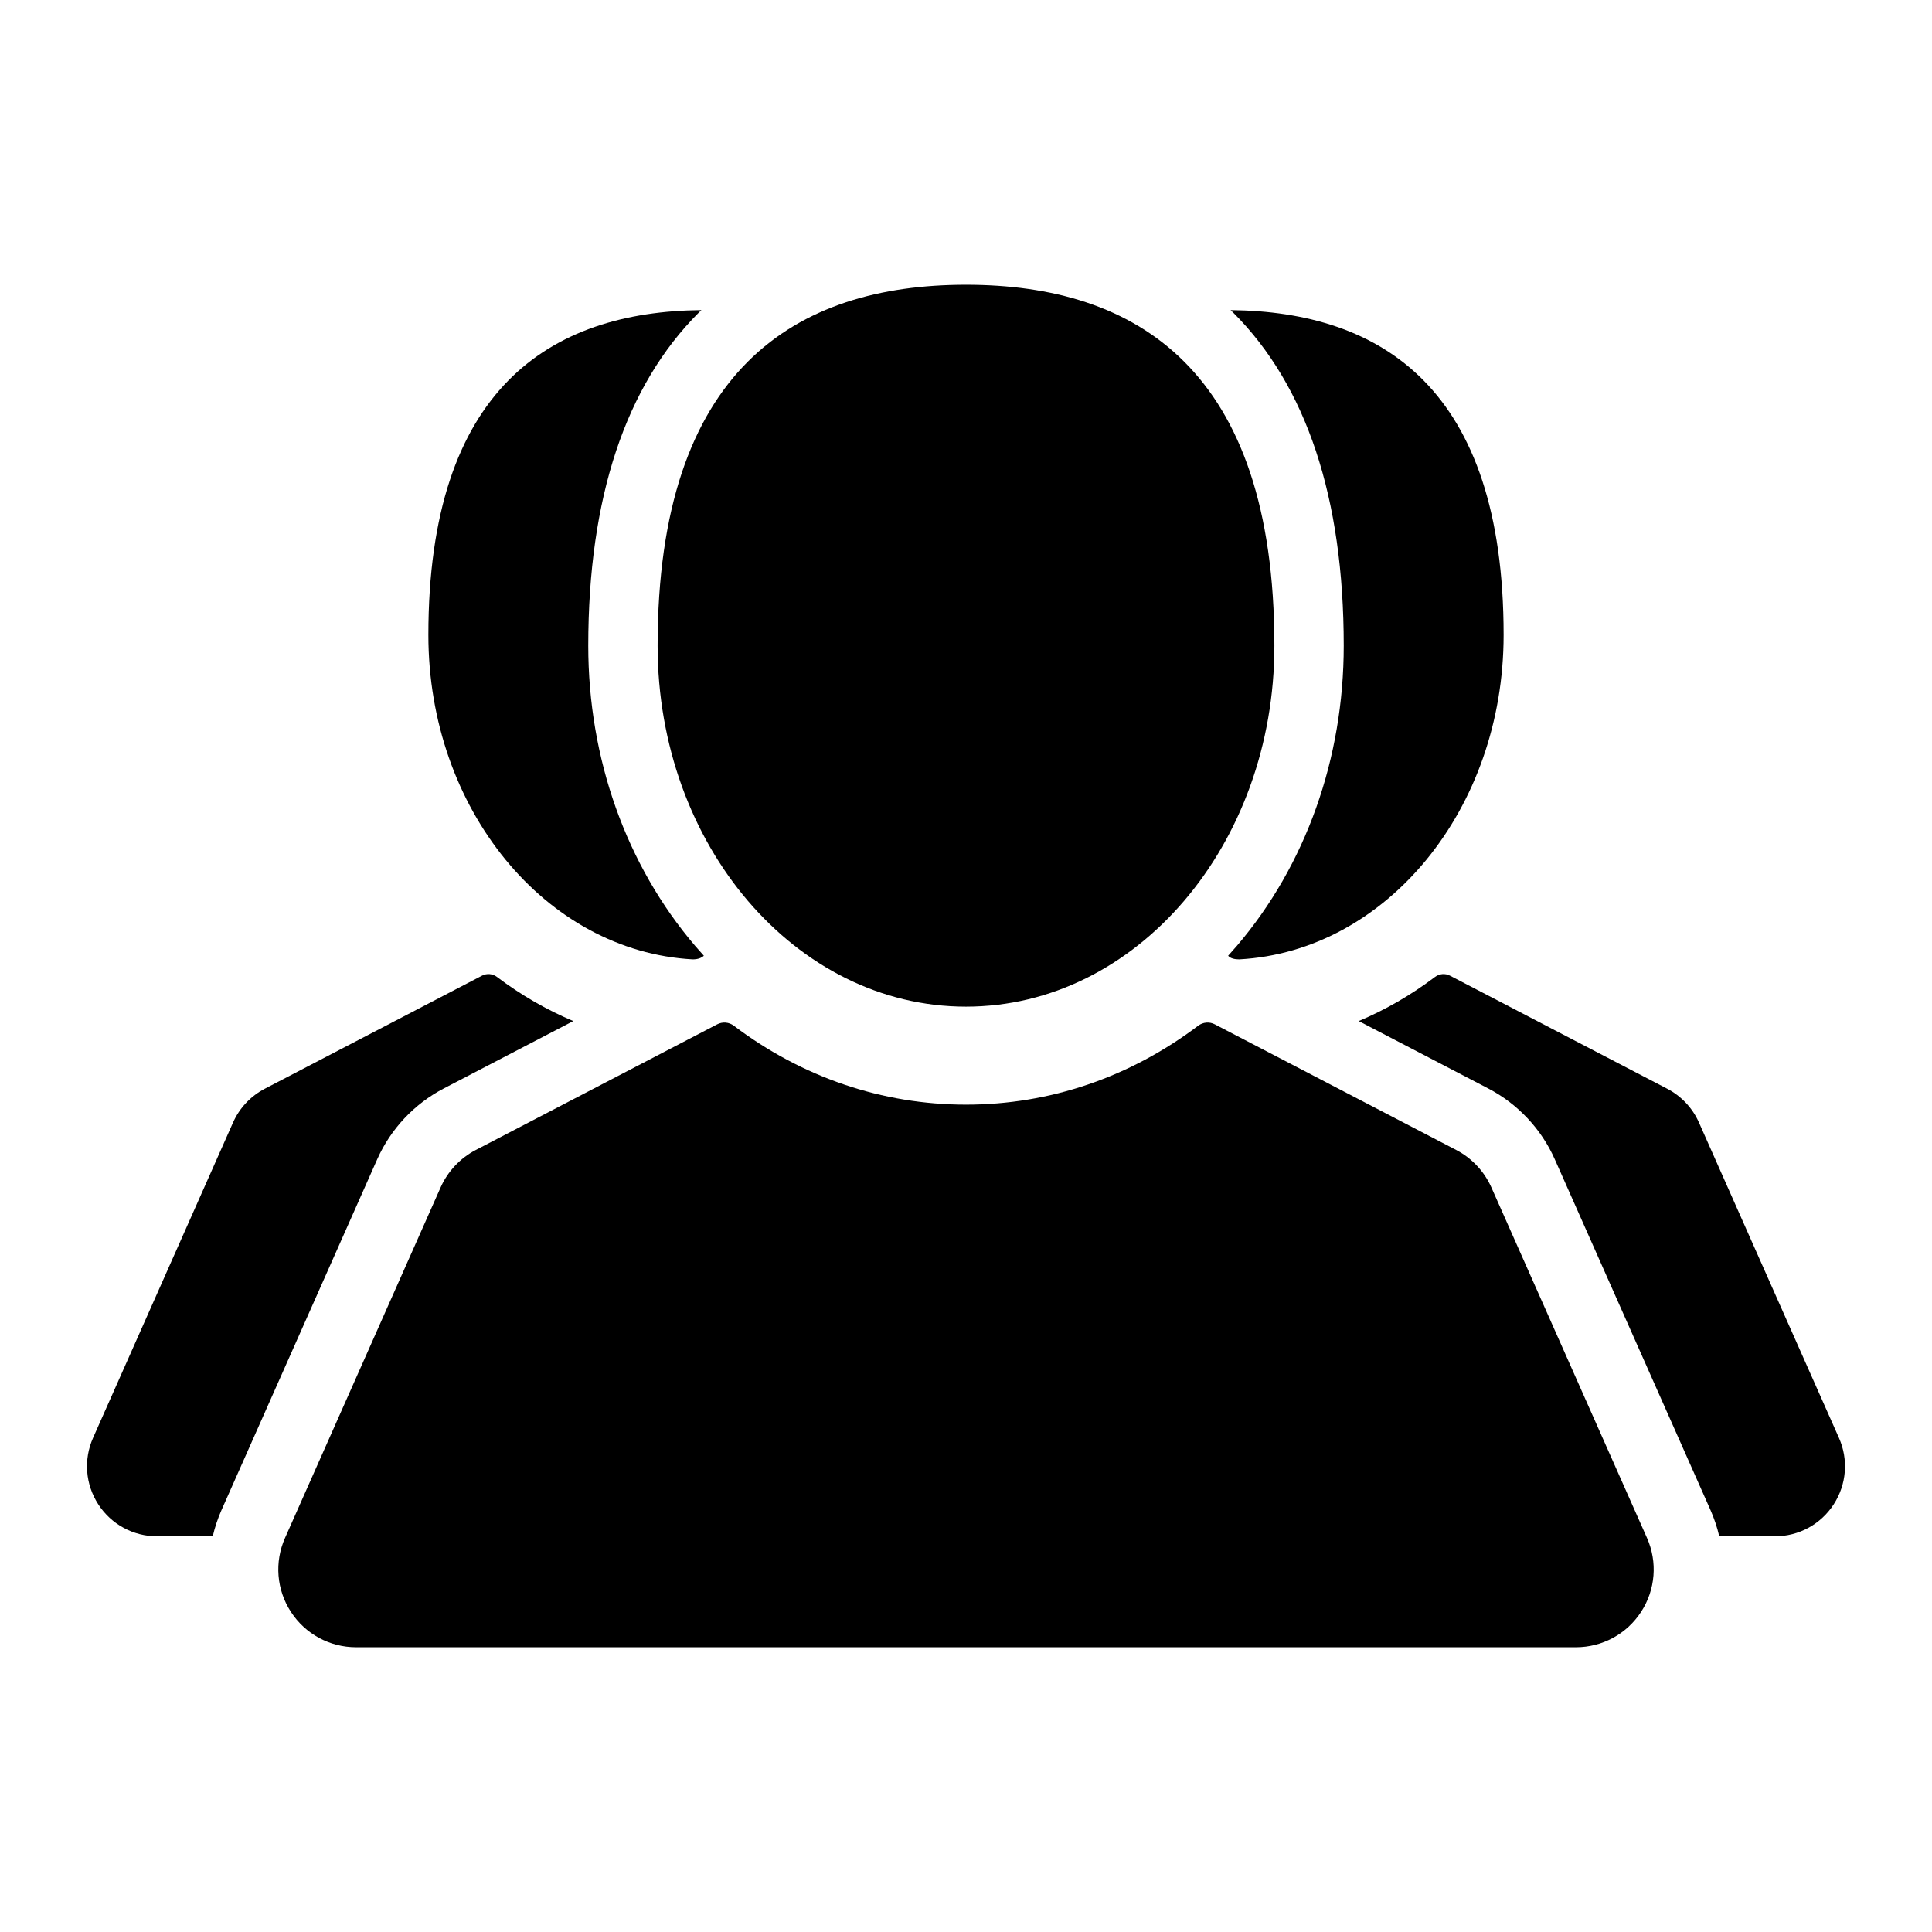 <?xml version="1.0" encoding="iso-8859-1"?>
<!-- Generator: Adobe Illustrator 16.0.0, SVG Export Plug-In . SVG Version: 6.00 Build 0)  -->
<!DOCTYPE svg PUBLIC "-//W3C//DTD SVG 1.1//EN" "http://www.w3.org/Graphics/SVG/1.1/DTD/svg11.dtd">
<svg version="1.1" id="Layer_1" xmlns="http://www.w3.org/2000/svg" xmlns:xlink="http://www.w3.org/1999/xlink" x="0px" y="0px"
	 width="512px" height="512px" viewBox="0 0 512 512" style="enable-background:new 0 0 512 512;" xml:space="preserve">
<g>
	<path d="M487.339,381.051l-37.105-83.588c-1.698-3.827-4.678-6.997-8.391-8.93l-57.586-29.977c-1.27-0.661-2.808-0.532-3.951,0.331
		c-6.347,4.801-13.132,8.708-20.226,11.703l34.318,17.864c7.806,4.063,14.069,10.73,17.637,18.771l41.23,92.878
		c1.016,2.29,1.799,4.643,2.354,7.027h14.762c6.305,0,12.119-3.154,15.555-8.44C489.372,393.406,489.897,386.812,487.339,381.051z"
		/>
	<path d="M117.601,288.455l34.319-17.864c-7.094-2.996-13.88-6.902-20.228-11.703c-1.144-0.864-2.682-0.992-3.951-0.331
		l-57.585,29.977c-3.713,1.933-6.692,5.103-8.39,8.929L24.66,381.051c-2.558,5.761-2.033,12.356,1.402,17.64
		c3.436,5.286,9.251,8.44,15.555,8.44H56.38c0.556-2.386,1.339-4.737,2.355-7.028l41.23-92.879
		C103.535,299.183,109.798,292.517,117.601,288.455z"/>
	<path d="M183.574,254.243c1.367,0,2.305-0.369,2.953-0.964c-0.772-0.849-1.538-1.707-2.29-2.587
		c-18.277-21.393-28.343-49.654-28.343-79.578c0-39.178,9.87-68.89,29.334-88.312c0.215-0.214,0.443-0.411,0.659-0.622
		c-40.074,0.393-72.364,20.79-72.364,86.077C113.523,214.427,144.578,252.105,183.574,254.243z"/>
	<path d="M356.105,171.114c0,29.924-10.066,58.186-28.343,79.578c-0.752,0.88-1.519,1.739-2.291,2.588
		c0.6,0.734,1.787,0.963,2.952,0.963c38.995-2.136,70.052-39.815,70.052-85.985c0-65.288-32.291-85.685-72.364-86.077
		c0.217,0.211,0.444,0.408,0.659,0.622C346.235,102.225,356.105,131.937,356.105,171.114z"/>
	<path d="M256.001,266.769c45.134,0,81.724-42.826,81.724-95.654c0-73.26-36.589-95.654-81.724-95.654
		c-45.137,0-81.726,22.395-81.726,95.654C174.275,223.942,210.865,266.769,256.001,266.769z"/>
	<path d="M395.234,314.682c-1.886-4.252-5.198-7.775-9.323-9.923l-63.986-33.308c-1.411-0.735-3.12-0.592-4.391,0.368
		c-18.096,13.689-39.375,20.925-61.533,20.925c-22.16,0-43.438-7.235-61.537-20.925c-1.271-0.961-2.979-1.104-4.391-0.368
		l-63.985,33.308c-4.126,2.147-7.436,5.671-9.322,9.922l-41.23,92.881c-2.843,6.401-2.26,13.729,1.558,19.601
		c3.818,5.872,10.279,9.378,17.284,9.378h323.247c7.004,0,13.466-3.506,17.282-9.378c3.817-5.872,4.4-13.2,1.56-19.601
		L395.234,314.682z"/>
</g>
</svg>
